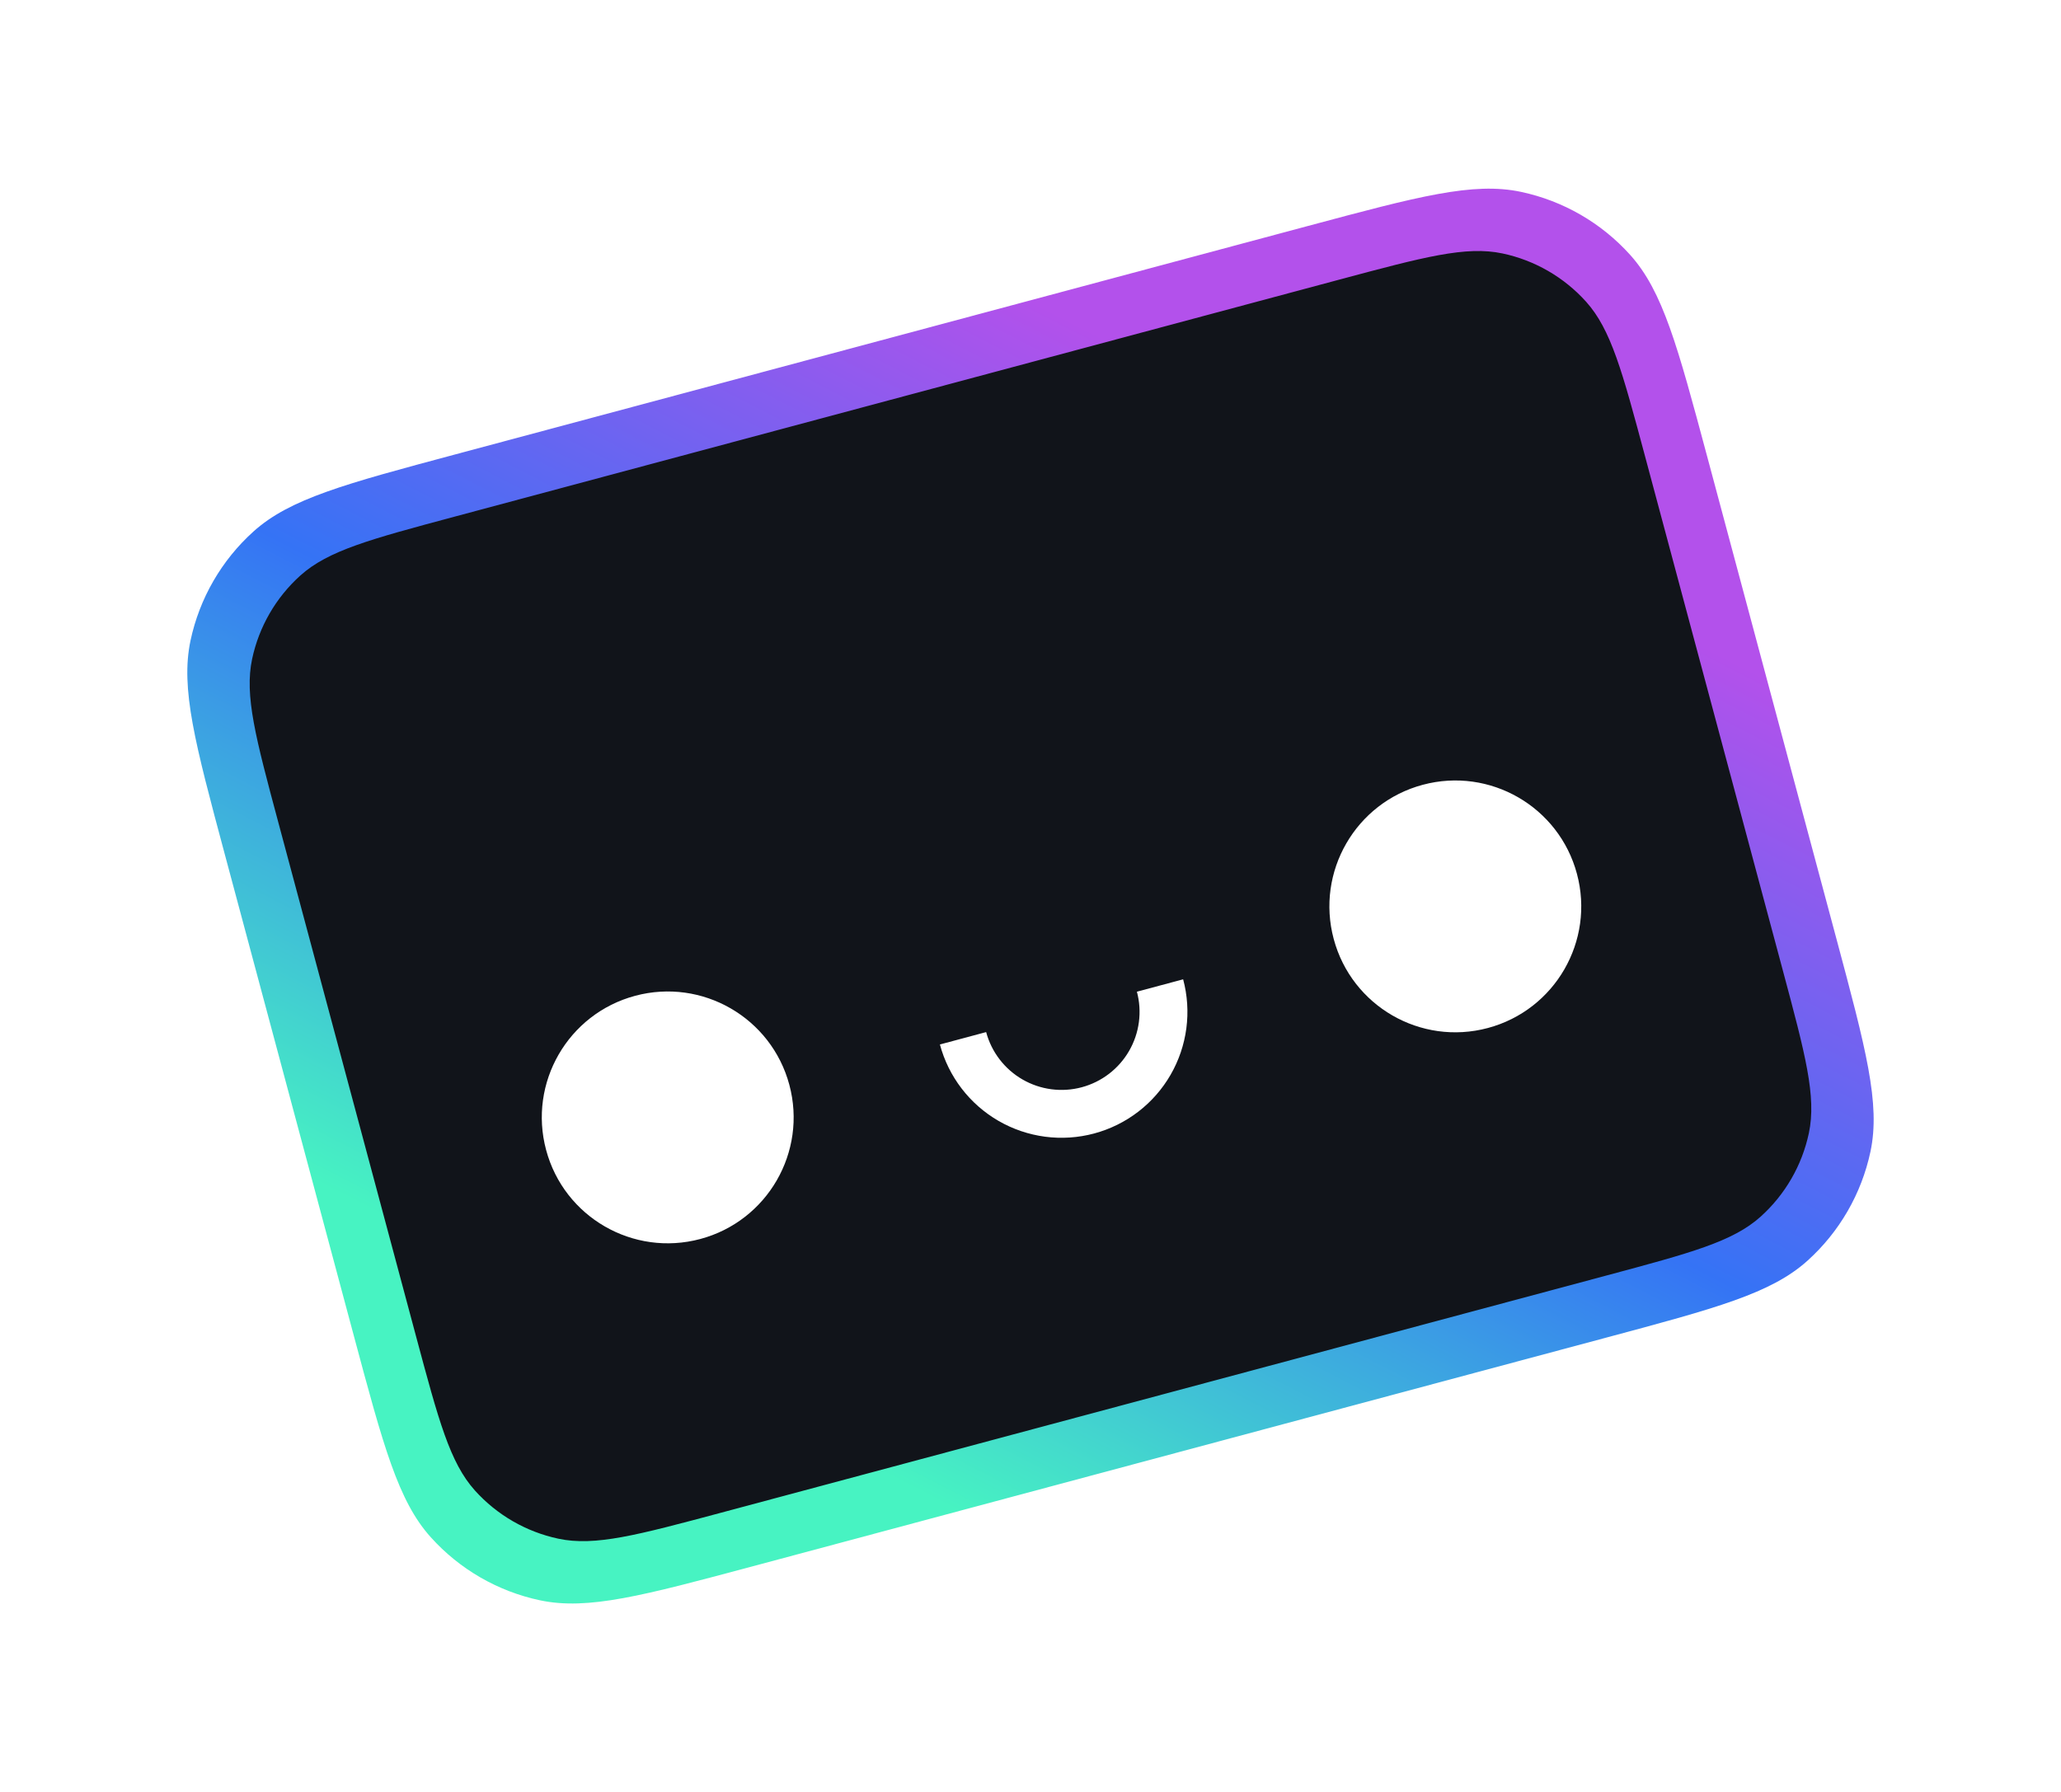 <svg width="353" height="307" viewBox="11 92.28 352.68 306.25" fill="none" xmlns="http://www.w3.org/2000/svg">
  <g filter="url(#filter0_d_2616_182)">
    <path d="M45.445 234.168C40.389 215.297 37.861 205.862 39.602 197.671C41.133 190.465 44.907 183.93 50.381 179.001C56.605 173.397 66.04 170.869 84.91 165.813L230.784 126.726C249.654 121.67 259.089 119.141 267.28 120.883C274.486 122.414 281.022 126.187 285.951 131.662C291.554 137.885 294.082 147.32 299.139 166.191L321.231 248.641C326.287 267.511 328.816 276.946 327.074 285.138C325.543 292.343 321.769 298.879 316.295 303.808C310.072 309.412 300.637 311.94 281.766 316.996L135.893 356.083C117.022 361.139 107.587 363.667 99.396 361.926C92.19 360.394 85.655 356.621 80.726 351.147C75.122 344.923 72.594 335.488 67.538 316.618L45.445 234.168Z" fill="url(#paint0_linear_2616_182)"/>
    <path d="M54.611 228.737C50.745 214.307 48.812 207.092 50.143 200.828C51.314 195.318 54.2 190.32 58.386 186.551C63.145 182.266 70.36 180.333 84.79 176.466L236.214 135.892C250.644 132.026 257.859 130.092 264.123 131.424C269.633 132.595 274.631 135.481 278.4 139.667C282.685 144.426 284.619 151.641 288.485 166.071L312.065 254.071C315.931 268.501 317.864 275.716 316.533 281.98C315.362 287.49 312.476 292.488 308.29 296.258C303.531 300.543 296.316 302.476 281.886 306.343L130.462 346.916C116.032 350.783 108.817 352.716 102.553 351.385C97.043 350.213 92.045 347.328 88.276 343.142C83.991 338.383 82.058 331.168 78.191 316.737L54.611 228.737Z" fill="#11141A"/>
    <ellipse cx="121.262" cy="279.28" rx="21.545" ry="21.545" transform="rotate(-15 121.262 279.28)" fill="white"/>
    <ellipse cx="256.036" cy="243.168" rx="21.545" ry="21.545" transform="rotate(-15 256.036 243.168)" fill="white"/>
    <path d="M209.46 255.648C210.192 258.381 210.379 261.231 210.009 264.036C209.64 266.841 208.722 269.546 207.307 271.997C205.893 274.447 204.009 276.594 201.764 278.317C199.52 280.039 196.958 281.303 194.225 282.035C191.492 282.767 188.642 282.954 185.837 282.585C183.031 282.215 180.327 281.297 177.876 279.883C175.426 278.468 173.278 276.584 171.556 274.34C169.834 272.095 168.57 269.533 167.838 266.8L175.75 264.68C176.204 266.374 176.987 267.962 178.055 269.353C179.122 270.744 180.453 271.912 181.972 272.789C183.491 273.665 185.167 274.234 186.906 274.463C188.644 274.692 190.411 274.576 192.105 274.123C193.799 273.669 195.387 272.886 196.778 271.818C198.169 270.751 199.336 269.42 200.213 267.901C201.09 266.382 201.659 264.706 201.888 262.967C202.117 261.228 202.001 259.462 201.547 257.768L209.46 255.648Z" fill="white"/>
  </g>
<defs>
<filter id="filter0_d_2616_182" x="11" y="92.281" width="352.676" height="306.247" filterUnits="userSpaceOnUse" color-interpolation-filters="sRGB">
<feFlood flood-opacity="0" result="BackgroundImageFix"/>
<feColorMatrix in="SourceAlpha" type="matrix" values="0 0 0 0 0 0 0 0 0 0 0 0 0 0 0 0 0 0 127 0" result="hardAlpha"/>
<feOffset dx="4" dy="4"/>
<feGaussianBlur stdDeviation="12"/>
<feComposite in2="hardAlpha" operator="out"/>
<feColorMatrix type="matrix" values="0 0 0 0 0.204 0 0 0 0 0.173 0 0 0 0 0.157 0 0 0 0.25 0"/>
<feBlend mode="normal" in2="BackgroundImageFix" result="effect1_dropShadow_2616_182"/>
<feBlend mode="normal" in="SourceGraphic" in2="effect1_dropShadow_2616_182" result="shape"/>
</filter>
<linearGradient id="paint0_linear_2616_182" x1="163.244" y1="348.754" x2="284.694" y2="112.281" gradientUnits="userSpaceOnUse">
<stop offset="0.02" stop-color="#47F3C2"/>
<stop offset="0.377" stop-color="#3573F5"/>
<stop offset="0.735" stop-color="#B351EB"/>
</linearGradient>
<clipPath id="clip0_2616_182">
<rect width="960" height="320" rx="24" fill="white"/>
</clipPath>
</defs>
</svg>
